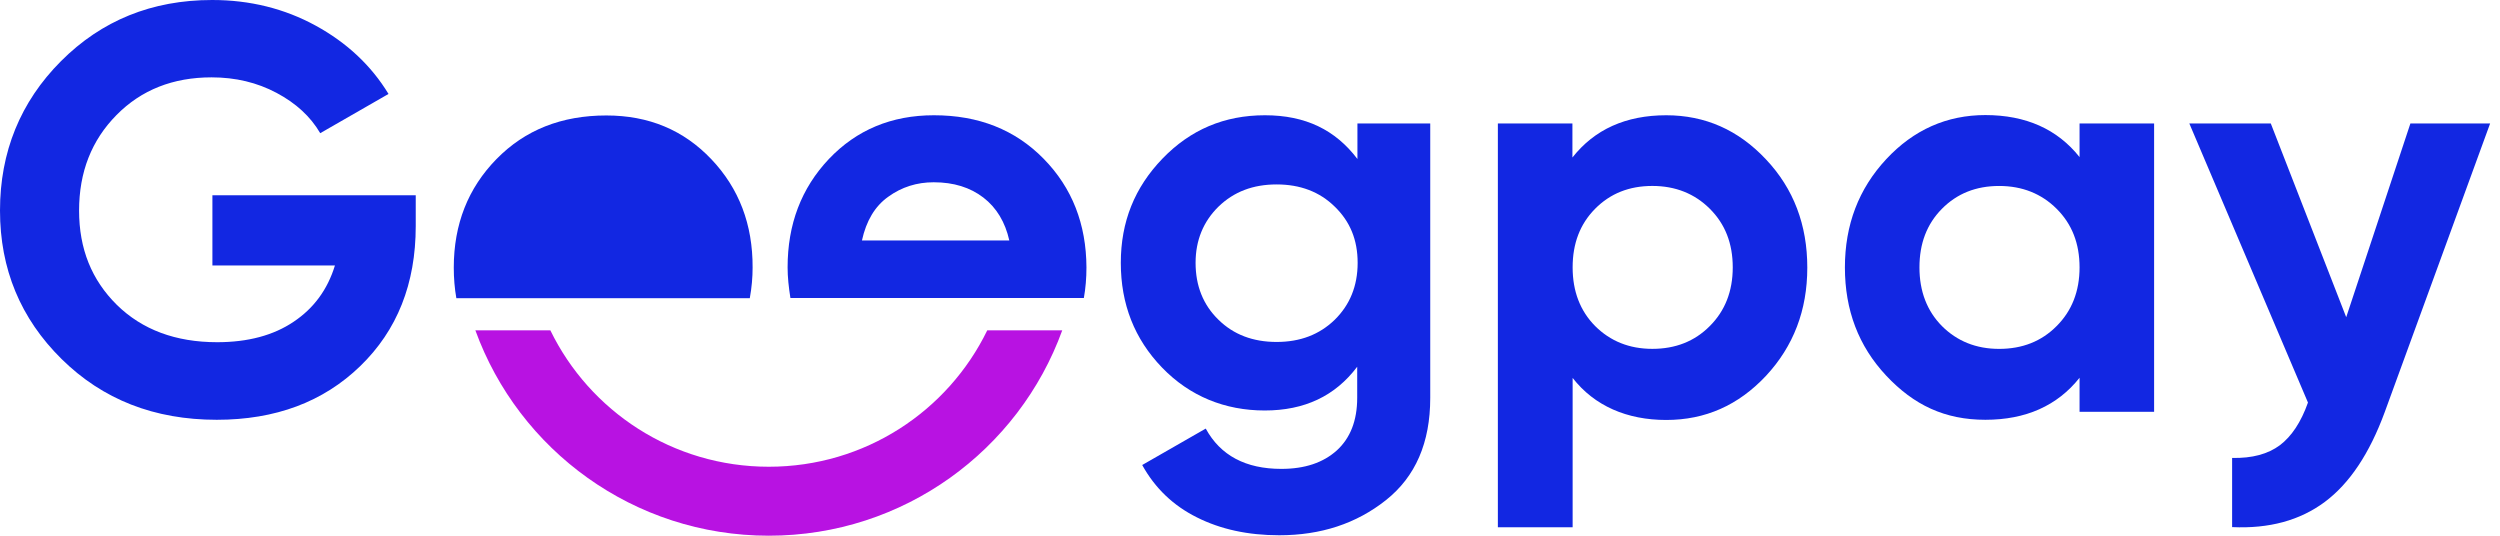 <svg width="210" height="45" viewBox="0 0 210 45" fill="none" xmlns="http://www.w3.org/2000/svg">
<path d="M34.922 16.382V18.989C34.922 23.84 33.361 27.75 30.257 30.755C27.154 33.76 23.142 35.262 18.205 35.262C12.96 35.262 8.622 33.56 5.173 30.157C1.724 26.754 0 22.591 0 17.685C0 12.78 1.706 8.562 5.119 5.141C8.531 1.72 12.76 0 17.824 0C21 0 23.905 0.724 26.518 2.154C29.132 3.584 31.183 5.503 32.635 7.892L26.899 11.187C26.083 9.793 24.867 8.671 23.233 7.802C21.599 6.933 19.784 6.498 17.77 6.498C14.539 6.498 11.871 7.548 9.783 9.666C7.696 11.784 6.643 14.445 6.643 17.685C6.643 20.907 7.696 23.514 9.82 25.614C11.943 27.695 14.757 28.745 18.242 28.745C20.837 28.745 22.979 28.166 24.667 27.026C26.373 25.885 27.517 24.311 28.134 22.301H17.842V16.4H34.922V16.382Z" fill="#1227E2"/>
<path d="M59.752 13.374C57.429 10.93 54.507 9.699 50.931 9.699C47.174 9.699 44.106 10.912 41.711 13.356C39.315 15.8 38.117 18.84 38.117 22.479C38.117 23.366 38.189 24.235 38.334 25.049H62.983C63.147 24.144 63.219 23.294 63.219 22.479C63.237 18.859 62.076 15.818 59.752 13.374Z" fill="#1227E2"/>
<path d="M87.668 13.338C85.272 10.894 82.204 9.682 78.447 9.682C74.89 9.682 71.949 10.912 69.626 13.356C67.303 15.818 66.159 18.841 66.159 22.461C66.159 23.276 66.25 24.127 66.395 25.032H91.044C91.189 24.217 91.262 23.366 91.262 22.461C91.244 18.823 90.064 15.782 87.668 13.338ZM72.403 20.199C72.766 18.551 73.492 17.32 74.618 16.524C75.743 15.71 77.013 15.311 78.429 15.311C80.117 15.311 81.497 15.746 82.604 16.596C83.711 17.447 84.437 18.66 84.782 20.199H72.403Z" fill="#1227E2"/>
<path d="M114.024 10.37H120.14V33.431C120.14 37.178 118.906 40.038 116.419 42.011C113.933 43.984 110.956 44.962 107.453 44.962C104.821 44.962 102.516 44.455 100.538 43.459C98.541 42.464 97.016 40.997 95.945 39.061L101.282 36.001C102.516 38.264 104.64 39.386 107.634 39.386C109.613 39.386 111.156 38.861 112.299 37.83C113.425 36.798 114.005 35.332 114.005 33.413V30.806C112.154 33.268 109.577 34.481 106.237 34.481C102.897 34.481 99.939 33.286 97.615 30.879C95.292 28.471 94.148 25.539 94.148 22.081C94.148 18.624 95.31 15.746 97.651 13.32C99.993 10.894 102.843 9.682 106.255 9.682C109.667 9.682 112.172 10.912 114.024 13.356V10.37ZM102.353 26.86C103.623 28.109 105.257 28.724 107.235 28.724C109.214 28.724 110.829 28.109 112.118 26.86C113.388 25.611 114.042 24.018 114.042 22.081C114.042 20.144 113.406 18.606 112.118 17.357C110.847 16.108 109.214 15.492 107.235 15.492C105.257 15.492 103.641 16.108 102.353 17.357C101.082 18.606 100.429 20.181 100.429 22.081C100.429 24 101.064 25.611 102.353 26.86Z" fill="#1227E2"/>
<path d="M139.96 9.682C143.227 9.682 146.023 10.913 148.346 13.393C150.669 15.854 151.813 18.895 151.813 22.48C151.813 26.064 150.651 29.087 148.346 31.567C146.023 34.046 143.246 35.277 139.96 35.277C136.675 35.277 133.934 34.101 132.101 31.747V44.292H125.821V10.37H132.083V13.23C133.934 10.876 136.566 9.682 139.96 9.682ZM133.989 27.385C135.259 28.652 136.856 29.304 138.799 29.304C140.741 29.304 142.356 28.67 143.627 27.385C144.897 26.118 145.551 24.471 145.551 22.461C145.551 20.452 144.915 18.823 143.627 17.538C142.356 16.271 140.741 15.619 138.799 15.619C136.856 15.619 135.259 16.253 133.989 17.538C132.718 18.823 132.101 20.452 132.101 22.461C132.101 24.471 132.736 26.118 133.989 27.385Z" fill="#1227E2"/>
<path d="M174.683 10.372H180.945V34.592H174.683V31.732C172.814 34.085 170.164 35.262 166.77 35.262C163.376 35.262 160.762 34.031 158.438 31.551C156.115 29.071 154.972 26.048 154.972 22.464C154.972 18.88 156.133 15.857 158.438 13.377C160.744 10.897 163.539 9.666 166.77 9.666C170.164 9.666 172.814 10.843 174.683 13.196V10.372ZM163.121 27.387C164.392 28.655 165.989 29.306 167.931 29.306C169.873 29.306 171.489 28.673 172.759 27.387C174.03 26.12 174.683 24.473 174.683 22.464C174.683 20.455 174.048 18.825 172.759 17.54C171.489 16.273 169.873 15.621 167.931 15.621C165.989 15.621 164.392 16.255 163.121 17.54C161.851 18.825 161.234 20.455 161.234 22.464C161.234 24.473 161.869 26.12 163.121 27.387Z" fill="#1227E2"/>
<path d="M202.473 10.373H209.17L200.313 34.629C199.042 38.087 197.372 40.603 195.285 42.16C193.198 43.716 190.602 44.422 187.498 44.277V38.467C189.186 38.503 190.511 38.141 191.509 37.399C192.49 36.657 193.288 35.462 193.869 33.815L183.904 10.373H190.747L197.082 26.646L202.473 10.373Z" fill="#1227E2"/>
<path d="M82.93 27.748C79.627 34.536 72.657 39.206 64.58 39.206C56.503 39.206 49.533 34.536 46.23 27.748H39.931C43.58 37.812 53.236 44.999 64.58 44.999C75.924 44.999 85.58 37.812 89.229 27.748H82.93Z" fill="#B812E2"/>
</svg>
